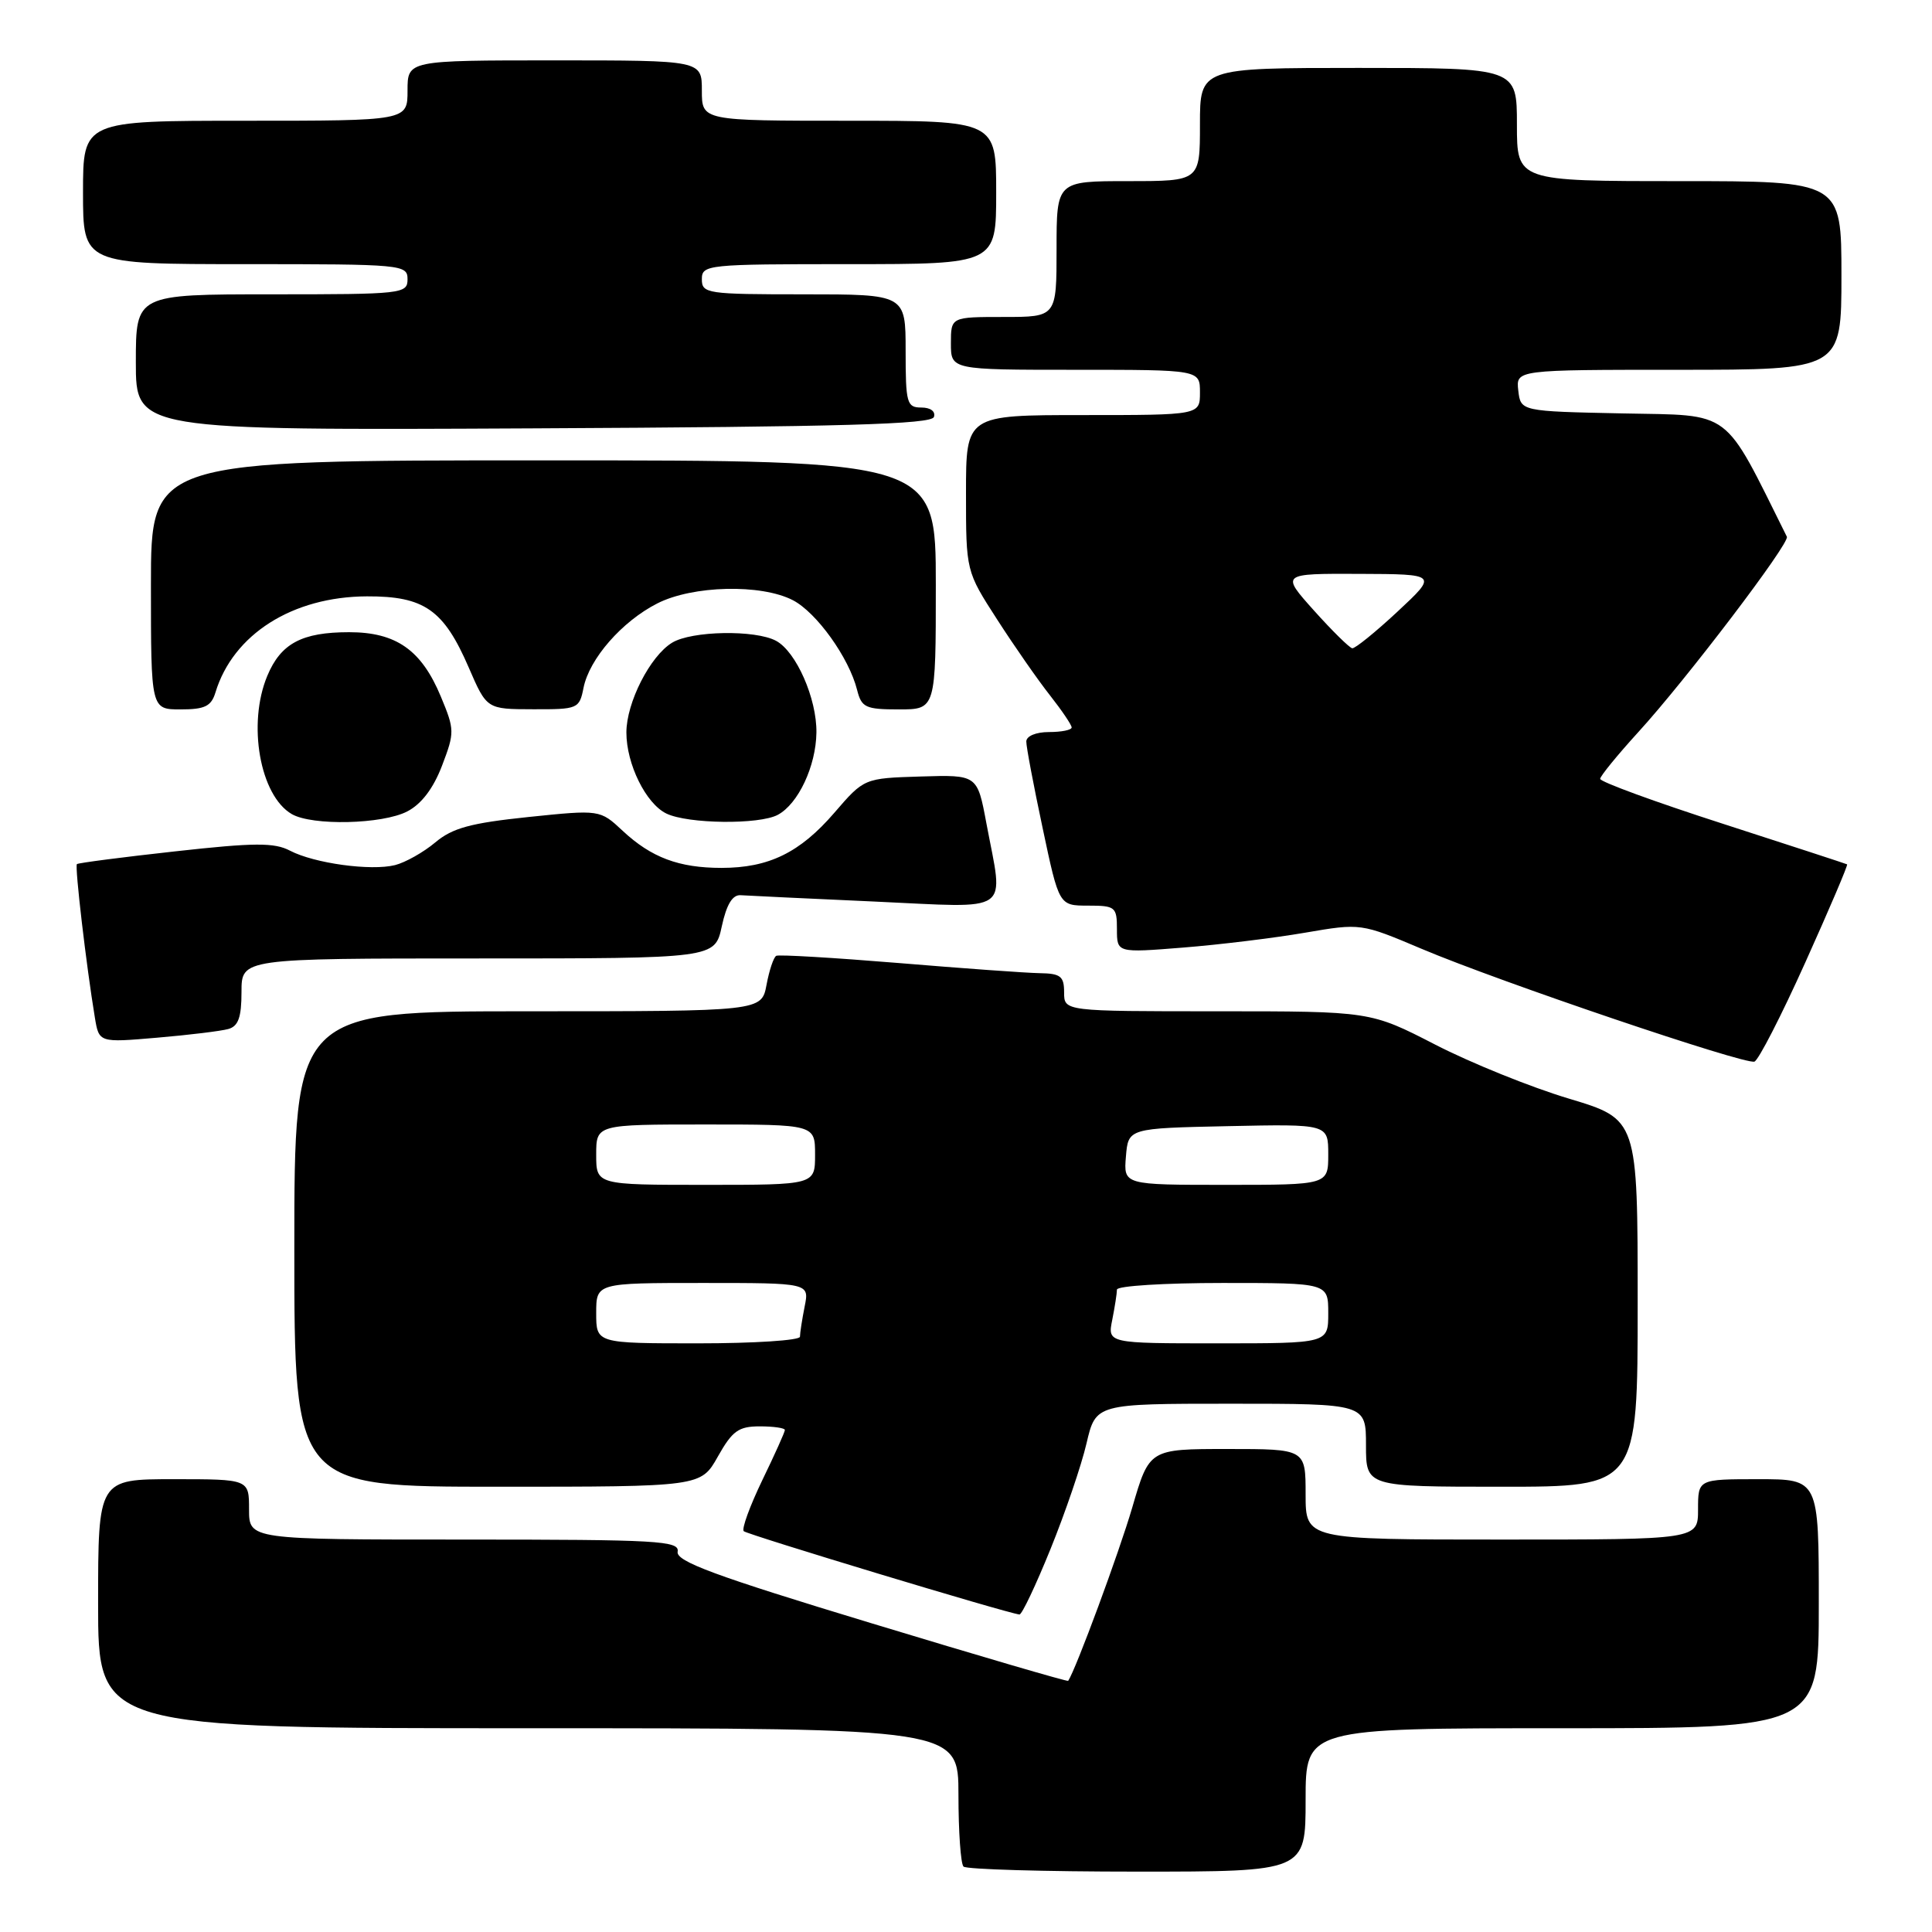 <?xml version="1.0" encoding="UTF-8" standalone="no"?>
<!DOCTYPE svg PUBLIC "-//W3C//DTD SVG 1.1//EN" "http://www.w3.org/Graphics/SVG/1.1/DTD/svg11.dtd" >
<svg xmlns="http://www.w3.org/2000/svg" xmlns:xlink="http://www.w3.org/1999/xlink" version="1.1" viewBox="0 0 256 256">
 <g >
 <path fill="currentColor"
d=" M 173.00 238.50 C 173.00 229.00 173.00 229.00 207.00 229.00 C 241.00 229.00 241.00 229.00 241.00 212.50 C 241.00 196.00 241.00 196.00 233.00 196.00 C 225.00 196.00 225.00 196.00 225.00 200.00 C 225.00 204.00 225.00 204.00 199.00 204.00 C 173.00 204.00 173.00 204.00 173.00 198.00 C 173.00 192.00 173.00 192.00 162.65 192.00 C 152.29 192.00 152.29 192.00 150.03 199.75 C 148.29 205.70 142.55 221.23 141.54 222.72 C 141.45 222.85 129.71 219.41 115.44 215.08 C 94.66 208.78 89.56 206.89 89.79 205.61 C 90.06 204.16 87.21 204.00 61.54 204.00 C 33.00 204.00 33.00 204.00 33.00 200.00 C 33.00 196.00 33.00 196.00 23.00 196.00 C 13.00 196.00 13.00 196.00 13.00 212.50 C 13.00 229.00 13.00 229.00 70.00 229.00 C 127.00 229.00 127.00 229.00 127.00 237.83 C 127.00 242.69 127.30 246.97 127.67 247.33 C 128.03 247.70 138.38 248.00 150.67 248.00 C 173.00 248.00 173.00 248.00 173.00 238.50 Z  M 139.20 205.25 C 141.15 200.44 143.30 194.14 143.97 191.25 C 145.20 186.00 145.20 186.00 163.10 186.00 C 181.00 186.00 181.00 186.00 181.00 191.50 C 181.00 197.00 181.00 197.00 199.00 197.00 C 217.00 197.00 217.00 197.00 217.00 172.65 C 217.00 148.31 217.00 148.31 207.88 145.57 C 202.87 144.07 194.90 140.85 190.18 138.42 C 181.59 134.00 181.59 134.00 161.30 134.00 C 141.00 134.00 141.00 134.00 141.00 131.50 C 141.00 129.36 140.54 128.99 137.75 128.95 C 135.96 128.92 127.53 128.31 119.00 127.60 C 110.47 126.90 103.21 126.47 102.86 126.65 C 102.51 126.83 101.93 128.56 101.57 130.49 C 100.91 134.00 100.91 134.00 69.95 134.00 C 39.00 134.00 39.00 134.00 39.00 165.50 C 39.00 197.00 39.00 197.00 65.94 197.00 C 92.87 197.00 92.87 197.00 95.12 193.00 C 97.04 189.59 97.86 189.00 100.68 189.00 C 102.51 189.00 104.00 189.22 104.00 189.48 C 104.00 189.75 102.65 192.75 101.00 196.15 C 99.36 199.56 98.25 202.59 98.55 202.89 C 99.01 203.34 133.34 213.73 135.08 213.93 C 135.40 213.97 137.25 210.06 139.20 205.25 Z  M 239.22 127.51 C 242.40 120.45 244.89 114.61 244.75 114.53 C 244.61 114.45 237.19 112.03 228.25 109.14 C 219.31 106.26 212.01 103.59 212.03 103.20 C 212.05 102.82 214.33 100.03 217.09 97.00 C 223.37 90.13 237.19 71.96 236.77 71.12 C 228.22 53.95 229.71 55.08 215.04 54.78 C 201.50 54.50 201.50 54.50 201.18 51.75 C 200.87 49.00 200.87 49.00 222.43 49.00 C 244.00 49.00 244.00 49.00 244.00 36.50 C 244.00 24.00 244.00 24.00 222.50 24.00 C 201.00 24.00 201.00 24.00 201.00 16.50 C 201.00 9.00 201.00 9.00 180.00 9.00 C 159.00 9.00 159.00 9.00 159.00 16.50 C 159.00 24.00 159.00 24.00 149.50 24.00 C 140.00 24.00 140.00 24.00 140.00 33.00 C 140.00 42.00 140.00 42.00 133.00 42.00 C 126.00 42.00 126.00 42.00 126.00 45.50 C 126.00 49.00 126.00 49.00 142.50 49.00 C 159.00 49.00 159.00 49.00 159.00 52.00 C 159.00 55.00 159.00 55.00 143.50 55.00 C 128.00 55.00 128.00 55.00 128.00 65.34 C 128.00 75.69 128.00 75.69 132.13 82.09 C 134.40 85.62 137.55 90.14 139.13 92.14 C 140.71 94.15 142.00 96.06 142.00 96.39 C 142.00 96.73 140.65 97.00 139.00 97.00 C 137.27 97.00 136.00 97.53 135.99 98.25 C 135.98 98.94 136.96 104.11 138.16 109.75 C 140.33 120.00 140.33 120.00 144.17 120.00 C 147.79 120.00 148.00 120.17 148.00 123.13 C 148.00 126.26 148.00 126.26 156.75 125.56 C 161.56 125.18 168.84 124.29 172.91 123.59 C 180.32 122.32 180.32 122.32 188.41 125.74 C 198.69 130.09 231.19 141.10 232.47 140.67 C 233.00 140.50 236.04 134.58 239.22 127.51 Z  M 30.25 136.35 C 31.58 135.98 32.00 134.80 32.00 131.43 C 32.00 127.00 32.00 127.00 63.36 127.00 C 94.72 127.00 94.72 127.00 95.64 122.75 C 96.27 119.84 97.06 118.54 98.14 118.62 C 99.01 118.68 106.99 119.06 115.86 119.46 C 134.40 120.30 132.99 121.29 130.70 109.08 C 129.50 102.66 129.50 102.66 122.00 102.89 C 114.50 103.12 114.50 103.12 110.56 107.69 C 106.00 112.98 101.87 115.00 95.60 115.00 C 89.96 115.00 86.30 113.63 82.50 110.08 C 79.50 107.28 79.50 107.28 70.00 108.26 C 62.36 109.06 59.95 109.71 57.67 111.63 C 56.12 112.93 53.72 114.28 52.35 114.63 C 49.14 115.43 41.65 114.40 38.43 112.72 C 36.35 111.63 33.74 111.64 23.21 112.81 C 16.22 113.58 10.36 114.34 10.19 114.50 C 9.89 114.78 11.43 127.94 12.57 134.83 C 13.12 138.16 13.12 138.16 20.81 137.50 C 25.04 137.14 29.29 136.62 30.25 136.35 Z  M 53.96 107.52 C 55.84 106.55 57.42 104.47 58.57 101.46 C 60.25 97.05 60.25 96.71 58.41 92.29 C 55.84 86.12 52.49 83.77 46.26 83.77 C 40.00 83.77 37.21 85.26 35.42 89.55 C 32.76 95.91 34.44 105.42 38.66 107.87 C 41.36 109.44 50.66 109.23 53.96 107.52 Z  M 103.06 107.97 C 105.77 106.52 108.12 101.52 108.18 97.07 C 108.24 92.57 105.50 86.34 102.83 84.91 C 100.07 83.43 91.65 83.58 89.06 85.16 C 86.15 86.92 83.00 93.10 83.00 97.06 C 83.00 101.25 85.59 106.49 88.30 107.80 C 91.16 109.18 100.59 109.29 103.06 107.97 Z  M 28.55 91.75 C 30.89 84.05 38.75 79.06 48.62 79.02 C 56.22 78.99 58.80 80.80 62.11 88.45 C 64.50 93.97 64.50 93.97 70.62 93.98 C 76.57 94.00 76.77 93.92 77.32 91.14 C 78.09 87.29 82.41 82.34 87.09 79.96 C 91.77 77.57 100.84 77.35 105.06 79.53 C 108.20 81.16 112.50 87.15 113.57 91.42 C 114.16 93.75 114.68 94.00 119.11 94.00 C 124.00 94.00 124.00 94.00 124.00 77.50 C 124.00 61.00 124.00 61.00 72.00 61.00 C 20.00 61.00 20.00 61.00 20.00 77.50 C 20.00 94.00 20.00 94.00 23.93 94.00 C 27.14 94.00 27.99 93.59 28.55 91.75 Z  M 123.75 55.25 C 123.99 54.52 123.31 54.00 122.08 54.00 C 120.16 54.00 120.00 53.43 120.00 46.50 C 120.00 39.00 120.00 39.00 106.50 39.00 C 93.67 39.00 93.00 38.90 93.00 37.00 C 93.00 35.07 93.67 35.00 112.50 35.00 C 132.00 35.00 132.00 35.00 132.00 25.50 C 132.00 16.00 132.00 16.00 112.50 16.00 C 93.00 16.00 93.00 16.00 93.00 12.00 C 93.00 8.00 93.00 8.00 73.50 8.00 C 54.00 8.00 54.00 8.00 54.00 12.00 C 54.00 16.00 54.00 16.00 32.50 16.00 C 11.00 16.00 11.00 16.00 11.00 25.50 C 11.00 35.00 11.00 35.00 32.50 35.00 C 53.33 35.00 54.00 35.06 54.00 37.00 C 54.00 38.93 53.33 39.00 36.00 39.00 C 18.00 39.00 18.00 39.00 18.00 48.01 C 18.00 57.02 18.00 57.02 70.67 56.76 C 111.73 56.56 123.43 56.22 123.75 55.25 Z  M 79.00 174.00 C 79.00 170.00 79.00 170.00 93.12 170.00 C 107.25 170.00 107.25 170.00 106.62 173.12 C 106.28 174.84 106.00 176.64 106.00 177.12 C 106.00 177.61 99.92 178.00 92.50 178.00 C 79.00 178.00 79.00 178.00 79.00 174.00 Z  M 147.38 174.88 C 147.72 173.16 148.00 171.36 148.00 170.88 C 148.00 170.39 154.30 170.00 162.00 170.00 C 176.00 170.00 176.00 170.00 176.00 174.00 C 176.00 178.00 176.00 178.00 161.38 178.00 C 146.75 178.00 146.75 178.00 147.38 174.88 Z  M 79.00 153.00 C 79.00 149.00 79.00 149.00 93.50 149.00 C 108.00 149.00 108.00 149.00 108.00 153.00 C 108.00 157.00 108.00 157.00 93.50 157.00 C 79.00 157.00 79.00 157.00 79.00 153.00 Z  M 149.19 153.25 C 149.50 149.50 149.50 149.50 162.75 149.22 C 176.00 148.94 176.00 148.94 176.00 152.97 C 176.00 157.00 176.00 157.00 162.44 157.00 C 148.88 157.00 148.88 157.00 149.19 153.25 Z  M 174.11 80.90 C 169.72 76.00 169.72 76.00 180.11 76.04 C 190.50 76.08 190.50 76.08 185.18 81.04 C 182.25 83.77 179.55 85.95 179.18 85.90 C 178.81 85.84 176.52 83.59 174.11 80.90 Z "/>
</g>
</svg>
